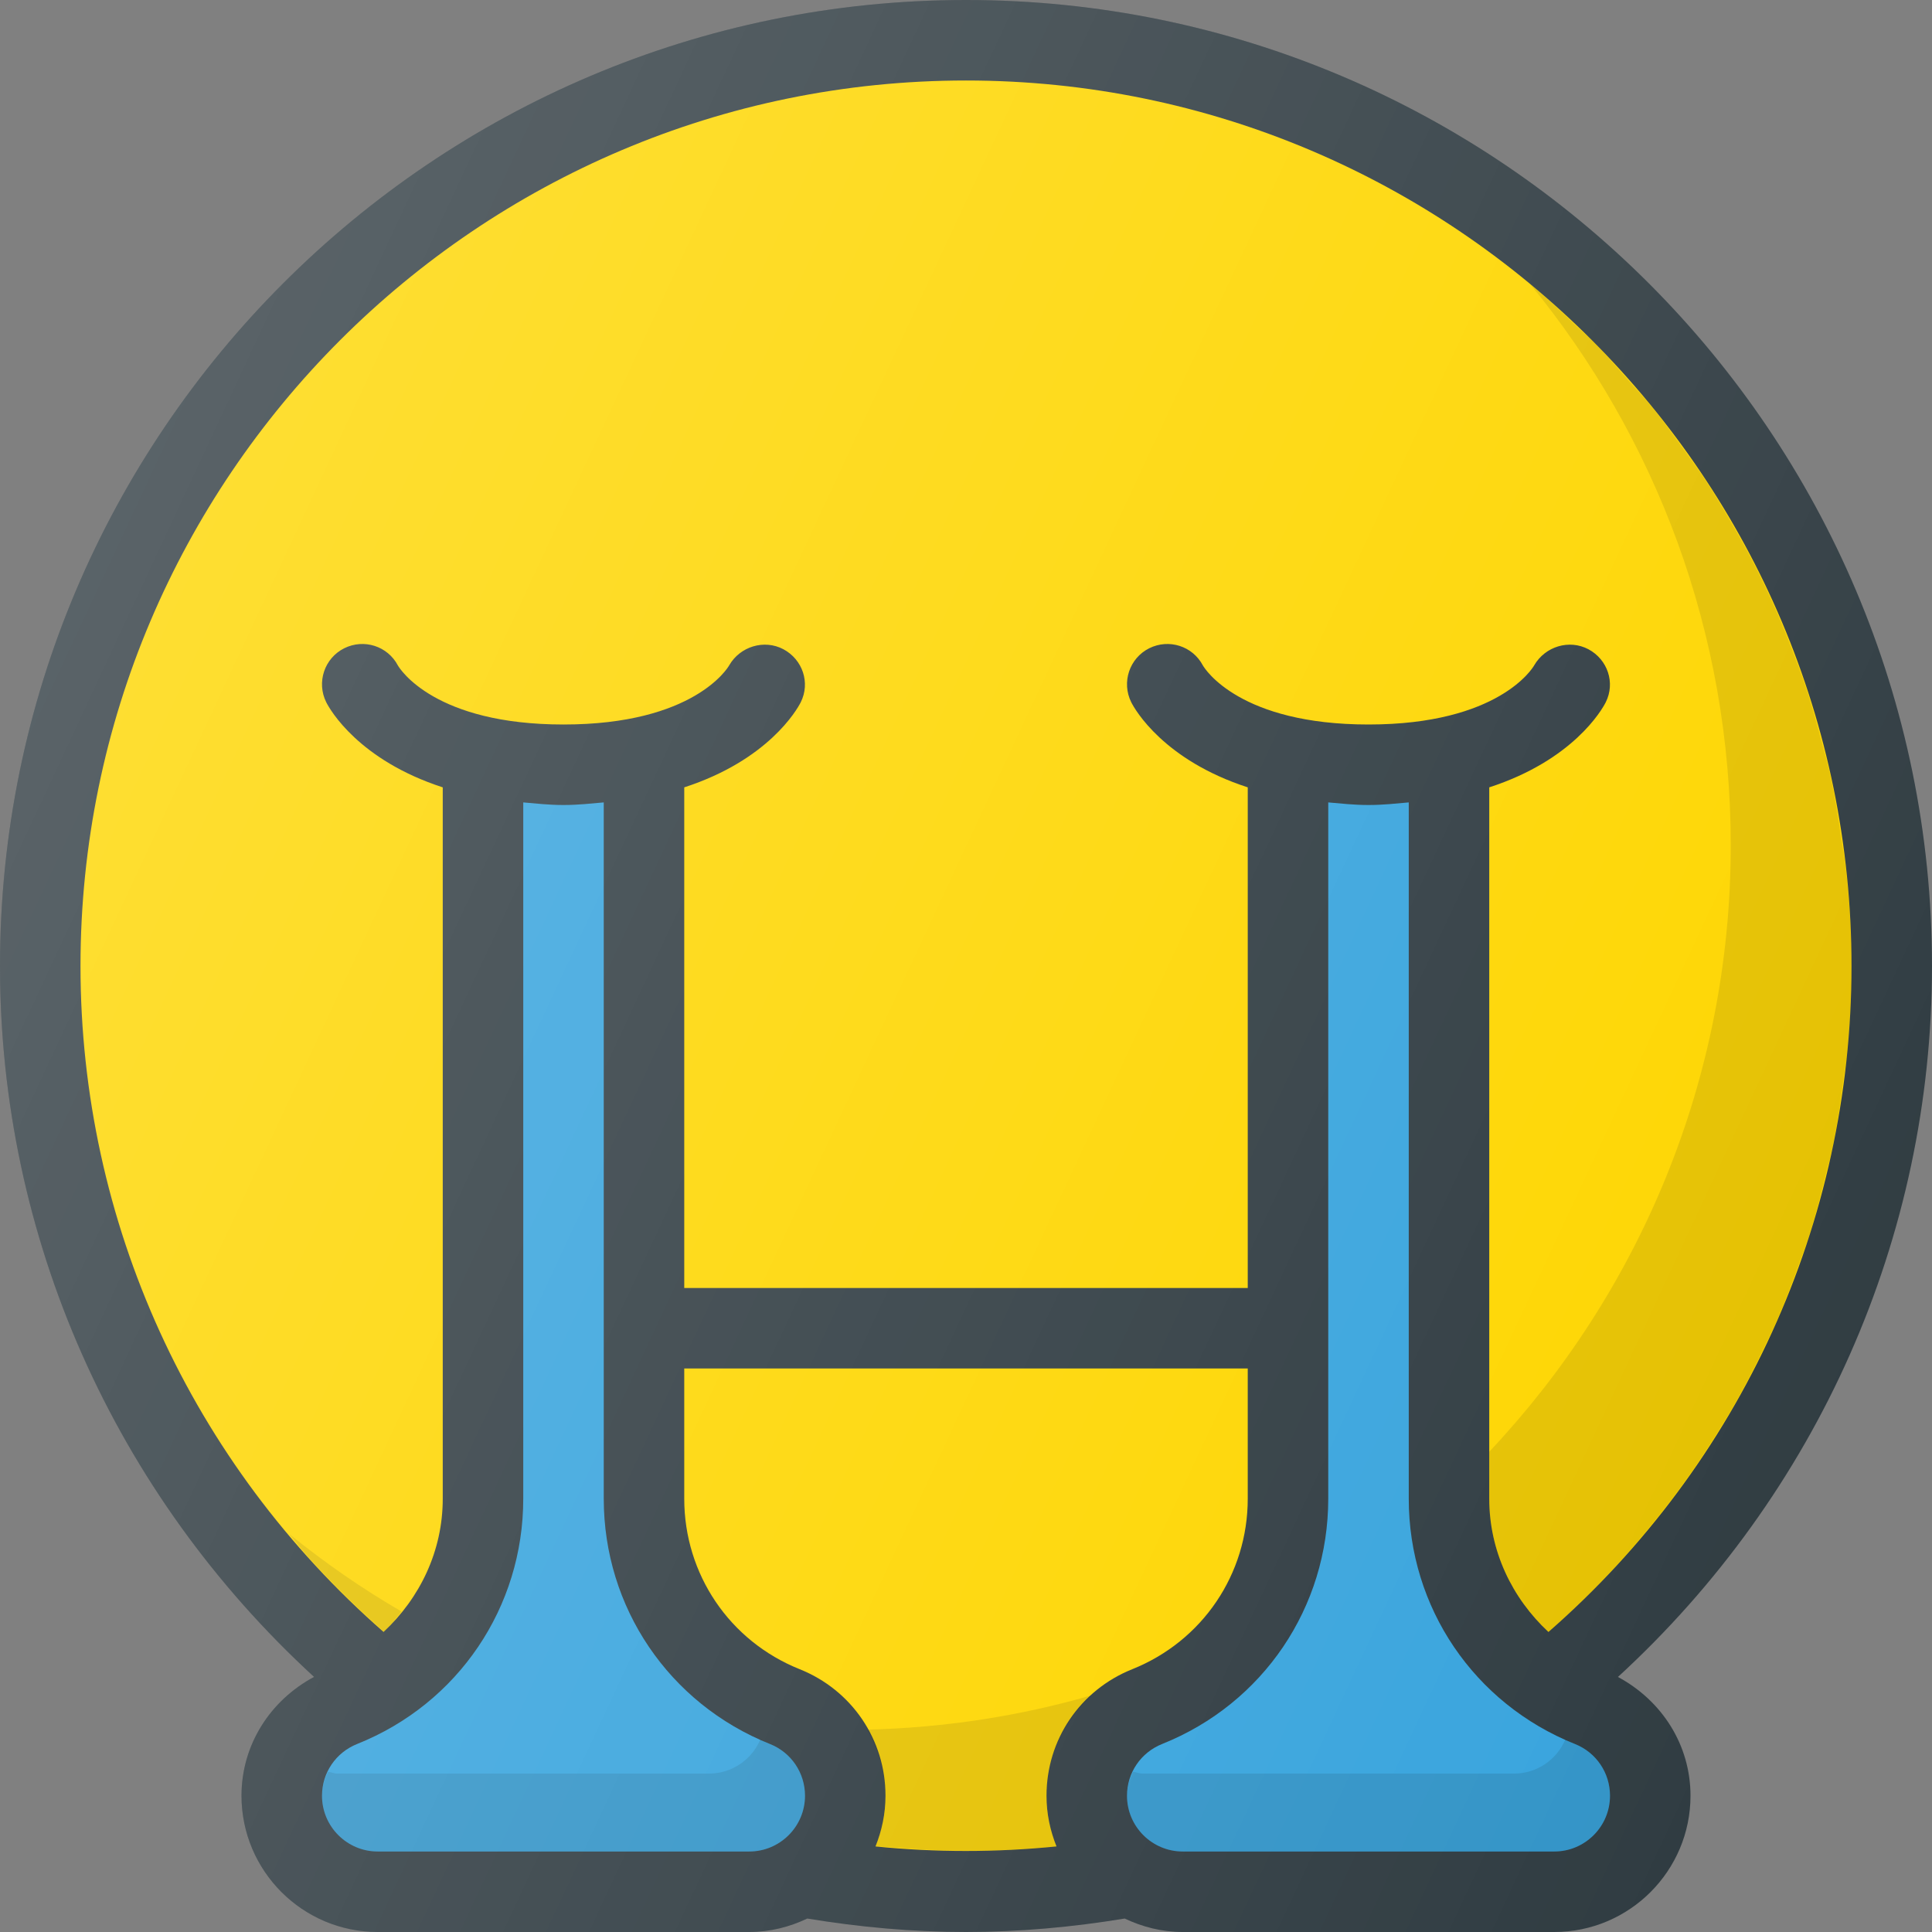 <?xml version="1.0" encoding="iso-8859-1"?>
<!-- Generator: Adobe Illustrator 19.0.0, SVG Export Plug-In . SVG Version: 6.00 Build 0)  -->
<svg version="1.1" id="Capa_1" xmlns="http://www.w3.org/2000/svg" xmlns:xlink="http://www.w3.org/1999/xlink" x="0px" y="0px"
	 viewBox="0 0 512 512" style="enable-background:new 0 0 512 512;" xml:space="preserve">
<rect x="0" y="0" width="512" height="512" fill="#808080" stroke="none"/>
<path style="fill:#303C42;" d="M428.77,444.411C481.617,395.923,512,328.053,512,256C512,114.844,397.167,0,256,0S0,114.844,0,256
	c0,72.004,30.336,139.822,83.232,188.398C71.572,450.646,64,462.421,64,475.896C64,495.802,80.188,512,100.104,512h98.458
	c5.523,0,10.701-1.346,15.384-3.57C227.733,510.714,241.849,512,256,512c14.086,0,28.198-1.286,42.06-3.568
	c4.682,2.223,9.857,3.568,15.378,3.568h98.458C431.813,512,448,495.802,448,475.896C448,462.44,440.445,450.682,428.77,444.411z"/>
<path style="fill:#FED600;" d="M21.333,256C21.333,126.604,126.604,21.333,256,21.333S490.667,126.604,490.667,256
	c0,67.958-29.365,131.94-80.316,176.487c-9.667-9.005-15.684-21.49-15.684-35.31v-188.52c22.232-7.22,29.863-20.53,30.875-22.553
	c2.583-5.167,0.5-11.313-4.583-14.042c-5.104-2.708-11.479-0.75-14.375,4.25c-0.354,0.646-9.354,15.688-43.917,15.688
	c-34.083,0-43.313-14.646-43.896-15.656c-2.708-5.125-8.979-7.146-14.208-4.552c-5.271,2.635-7.396,9.042-4.771,14.313
	c1.012,2.023,8.643,15.333,30.875,22.553v132.676H181.333V208.658c22.232-7.22,29.863-20.53,30.875-22.553
	c2.583-5.167,0.5-11.313-4.583-14.042c-5.083-2.708-11.5-0.75-14.375,4.25c-0.354,0.646-9.354,15.688-43.917,15.688
	c-34.083,0-43.313-14.646-43.896-15.656c-2.708-5.125-8.979-7.146-14.208-4.552c-5.271,2.635-7.396,9.042-4.771,14.313
	c1.012,2.023,8.643,15.333,30.875,22.553v188.52c0,13.81-6.012,26.285-15.685,35.296C50.642,387.824,21.333,323.893,21.333,256z"/>
<path style="fill:#38A4DD;" d="M198.563,490.667h-98.458c-8.146,0-14.771-6.625-14.771-14.771c0-6.073,3.646-11.469,9.354-13.74
	c26.729-10.698,43.979-36.208,43.979-64.979V212.646c3.453,0.298,6.772,0.688,10.667,0.688s7.214-0.389,10.667-0.688v184.531
	c0,28.771,17.25,54.281,44.042,65c5.646,2.25,9.292,7.646,9.292,13.719C213.333,484.042,206.708,490.667,198.563,490.667z"/>
<path style="opacity:0.1;fill:#010101;enable-background:new    ;" d="M204.042,462.177c-0.883-0.353-1.665-0.852-2.527-1.237
	c-2.233,5.327-7.49,9.081-13.618,9.081H89.438c-0.883,0-1.65-0.355-2.49-0.504c-0.953,1.967-1.615,4.087-1.615,6.379
	c0,8.146,6.625,14.771,14.771,14.771h98.458c8.146,0,14.771-6.625,14.771-14.771C213.333,469.823,209.688,464.427,204.042,462.177z"
	/>
<path style="fill:#FED600;" d="M232.016,489.327c1.676-4.16,2.651-8.678,2.651-13.431c0-14.854-8.917-28.01-22.771-33.552
	c-18.563-7.438-30.563-25.167-30.563-45.167v-34.51h149.333v34.51c0,20-12,37.729-30.625,45.188
	c-13.792,5.521-22.708,18.677-22.708,33.531c0,4.751,0.975,9.267,2.651,13.426C264.03,490.922,247.889,490.924,232.016,489.327z"/>
<path style="fill:#38A4DD;" d="M411.896,490.667h-98.458c-8.146,0-14.771-6.625-14.771-14.771c0-6.073,3.646-11.469,9.354-13.74
	C334.75,451.458,352,425.948,352,397.177V212.646c3.453,0.298,6.772,0.688,10.667,0.688s7.214-0.389,10.667-0.688v184.531
	c0,28.771,17.25,54.281,44.042,65c5.646,2.25,9.292,7.646,9.292,13.719C426.667,484.042,420.042,490.667,411.896,490.667z"/>
<g>
	<path style="opacity:0.1;fill:#010101;enable-background:new    ;" d="M487.861,221.637c-0.777-5.286-1.583-10.565-2.707-15.73
		c-0.779-3.565-1.779-7.044-2.719-10.548c-1.171-4.376-2.37-8.737-3.783-13.009c-1.25-3.767-2.653-7.46-4.086-11.141
		c-1.473-3.792-3.013-7.546-4.673-11.237c-1.727-3.832-3.543-7.612-5.466-11.331c-1.71-3.311-3.526-6.553-5.387-9.77
		c-2.203-3.802-4.435-7.585-6.841-11.249c-1.882-2.87-3.906-5.629-5.908-8.408c-2.694-3.737-5.371-7.487-8.273-11.055
		c-1.922-2.365-4.012-4.578-6.023-6.865c-3.258-3.701-6.464-7.451-9.945-10.94c-1.206-1.207-2.536-2.28-3.768-3.462
		c-4.163-3.997-8.361-7.96-12.809-11.645c33.227,40.49,53.194,92.284,53.194,148.751c0,62.271-24.423,118.719-64,160.728v12.449
		c0,13.814,6.012,26.293,15.672,35.297c0.13-0.113,0.253-0.234,0.383-0.348c5.915-5.194,11.509-10.673,16.827-16.367
		c0.664-0.712,1.309-1.441,1.964-2.161c4.758-5.224,9.243-10.651,13.488-16.245c0.844-1.113,1.685-2.227,2.509-3.355
		c3.917-5.355,7.559-10.883,10.996-16.531c0.84-1.382,1.707-2.745,2.518-4.146c3.238-5.579,6.181-11.316,8.944-17.139
		c0.728-1.536,1.517-3.038,2.212-4.594c2.624-5.852,4.91-11.848,7.044-17.904c0.57-1.625,1.237-3.203,1.773-4.845
		c2.003-6.111,3.629-12.352,5.124-18.63c0.4-1.688,0.928-3.324,1.292-5.026c1.378-6.411,2.335-12.934,3.172-19.482
		c0.208-1.642,0.573-3.234,0.746-4.887c0.871-8.194,1.336-16.471,1.336-24.814c0-8.624-0.542-17.117-1.449-25.5
		C488.892,227.505,488.297,224.596,487.861,221.637z"/>
	<path style="opacity:0.1;fill:#010101;enable-background:new    ;" d="M81.759,412.694c1.191,1.326,2.393,2.637,3.615,3.934
		c4.616,4.895,9.456,9.612,14.52,14.137c0.608,0.543,1.225,1.076,1.84,1.613c1.733-1.624,3.208-3.465,4.693-5.298
		c-10.482-6.082-20.418-12.982-29.79-20.559C78.359,408.568,79.962,410.701,81.759,412.694z"/>
	<path style="opacity:0.1;fill:#010101;enable-background:new    ;" d="M277.333,475.896c0-10.471,4.605-19.945,12.052-26.65
		c-18.986,5.504-38.952,8.622-59.59,9.128c2.956,5.272,4.871,11.164,4.871,17.522c0,4.745-0.974,9.255-2.645,13.408
		c1.116,0.113,2.268,0.095,3.389,0.193c14.783,1.273,29.75,1.313,44.573-0.174C278.309,485.163,277.333,480.647,277.333,475.896z"/>
	<path style="opacity:0.1;fill:#010101;enable-background:new    ;" d="M417.375,462.177c-0.883-0.353-1.665-0.852-2.527-1.237
		c-2.233,5.327-7.49,9.081-13.618,9.081h-98.458c-0.883,0-1.65-0.355-2.49-0.504c-0.953,1.967-1.615,4.087-1.615,6.379
		c0,8.146,6.625,14.771,14.771,14.771h98.458c8.146,0,14.771-6.625,14.771-14.771C426.667,469.823,423.021,464.427,417.375,462.177z
		"/>
</g>
<linearGradient id="SVGID_1_" gradientUnits="userSpaceOnUse" x1="-46.027" y1="638.592" x2="-23.667" y2="628.168" gradientTransform="matrix(21.333 0 0 -21.333 996.333 13791.667)">
	<stop  offset="0" style="stop-color:#FFFFFF;stop-opacity:0.2"/>
	<stop  offset="1" style="stop-color:#FFFFFF;stop-opacity:0"/>
</linearGradient>
<path style="fill:url(#SVGID_1_);" d="M428.77,444.411C481.617,395.923,512,328.053,512,256C512,114.844,397.167,0,256,0
	S0,114.844,0,256c0,72.004,30.336,139.822,83.232,188.398C71.572,450.646,64,462.421,64,475.896C64,495.802,80.188,512,100.104,512
	h98.458c5.523,0,10.701-1.346,15.384-3.57C227.733,510.714,241.849,512,256,512c14.086,0,28.198-1.286,42.06-3.568
	c4.682,2.223,9.857,3.568,15.378,3.568h98.458C431.813,512,448,495.802,448,475.896C448,462.44,440.445,450.682,428.77,444.411z"/>
<g>
</g>
<g>
</g>
<g>
</g>
<g>
</g>
<g>
</g>
<g>
</g>
<g>
</g>
<g>
</g>
<g>
</g>
<g>
</g>
<g>
</g>
<g>
</g>
<g>
</g>
<g>
</g>
<g>
</g>
</svg>
